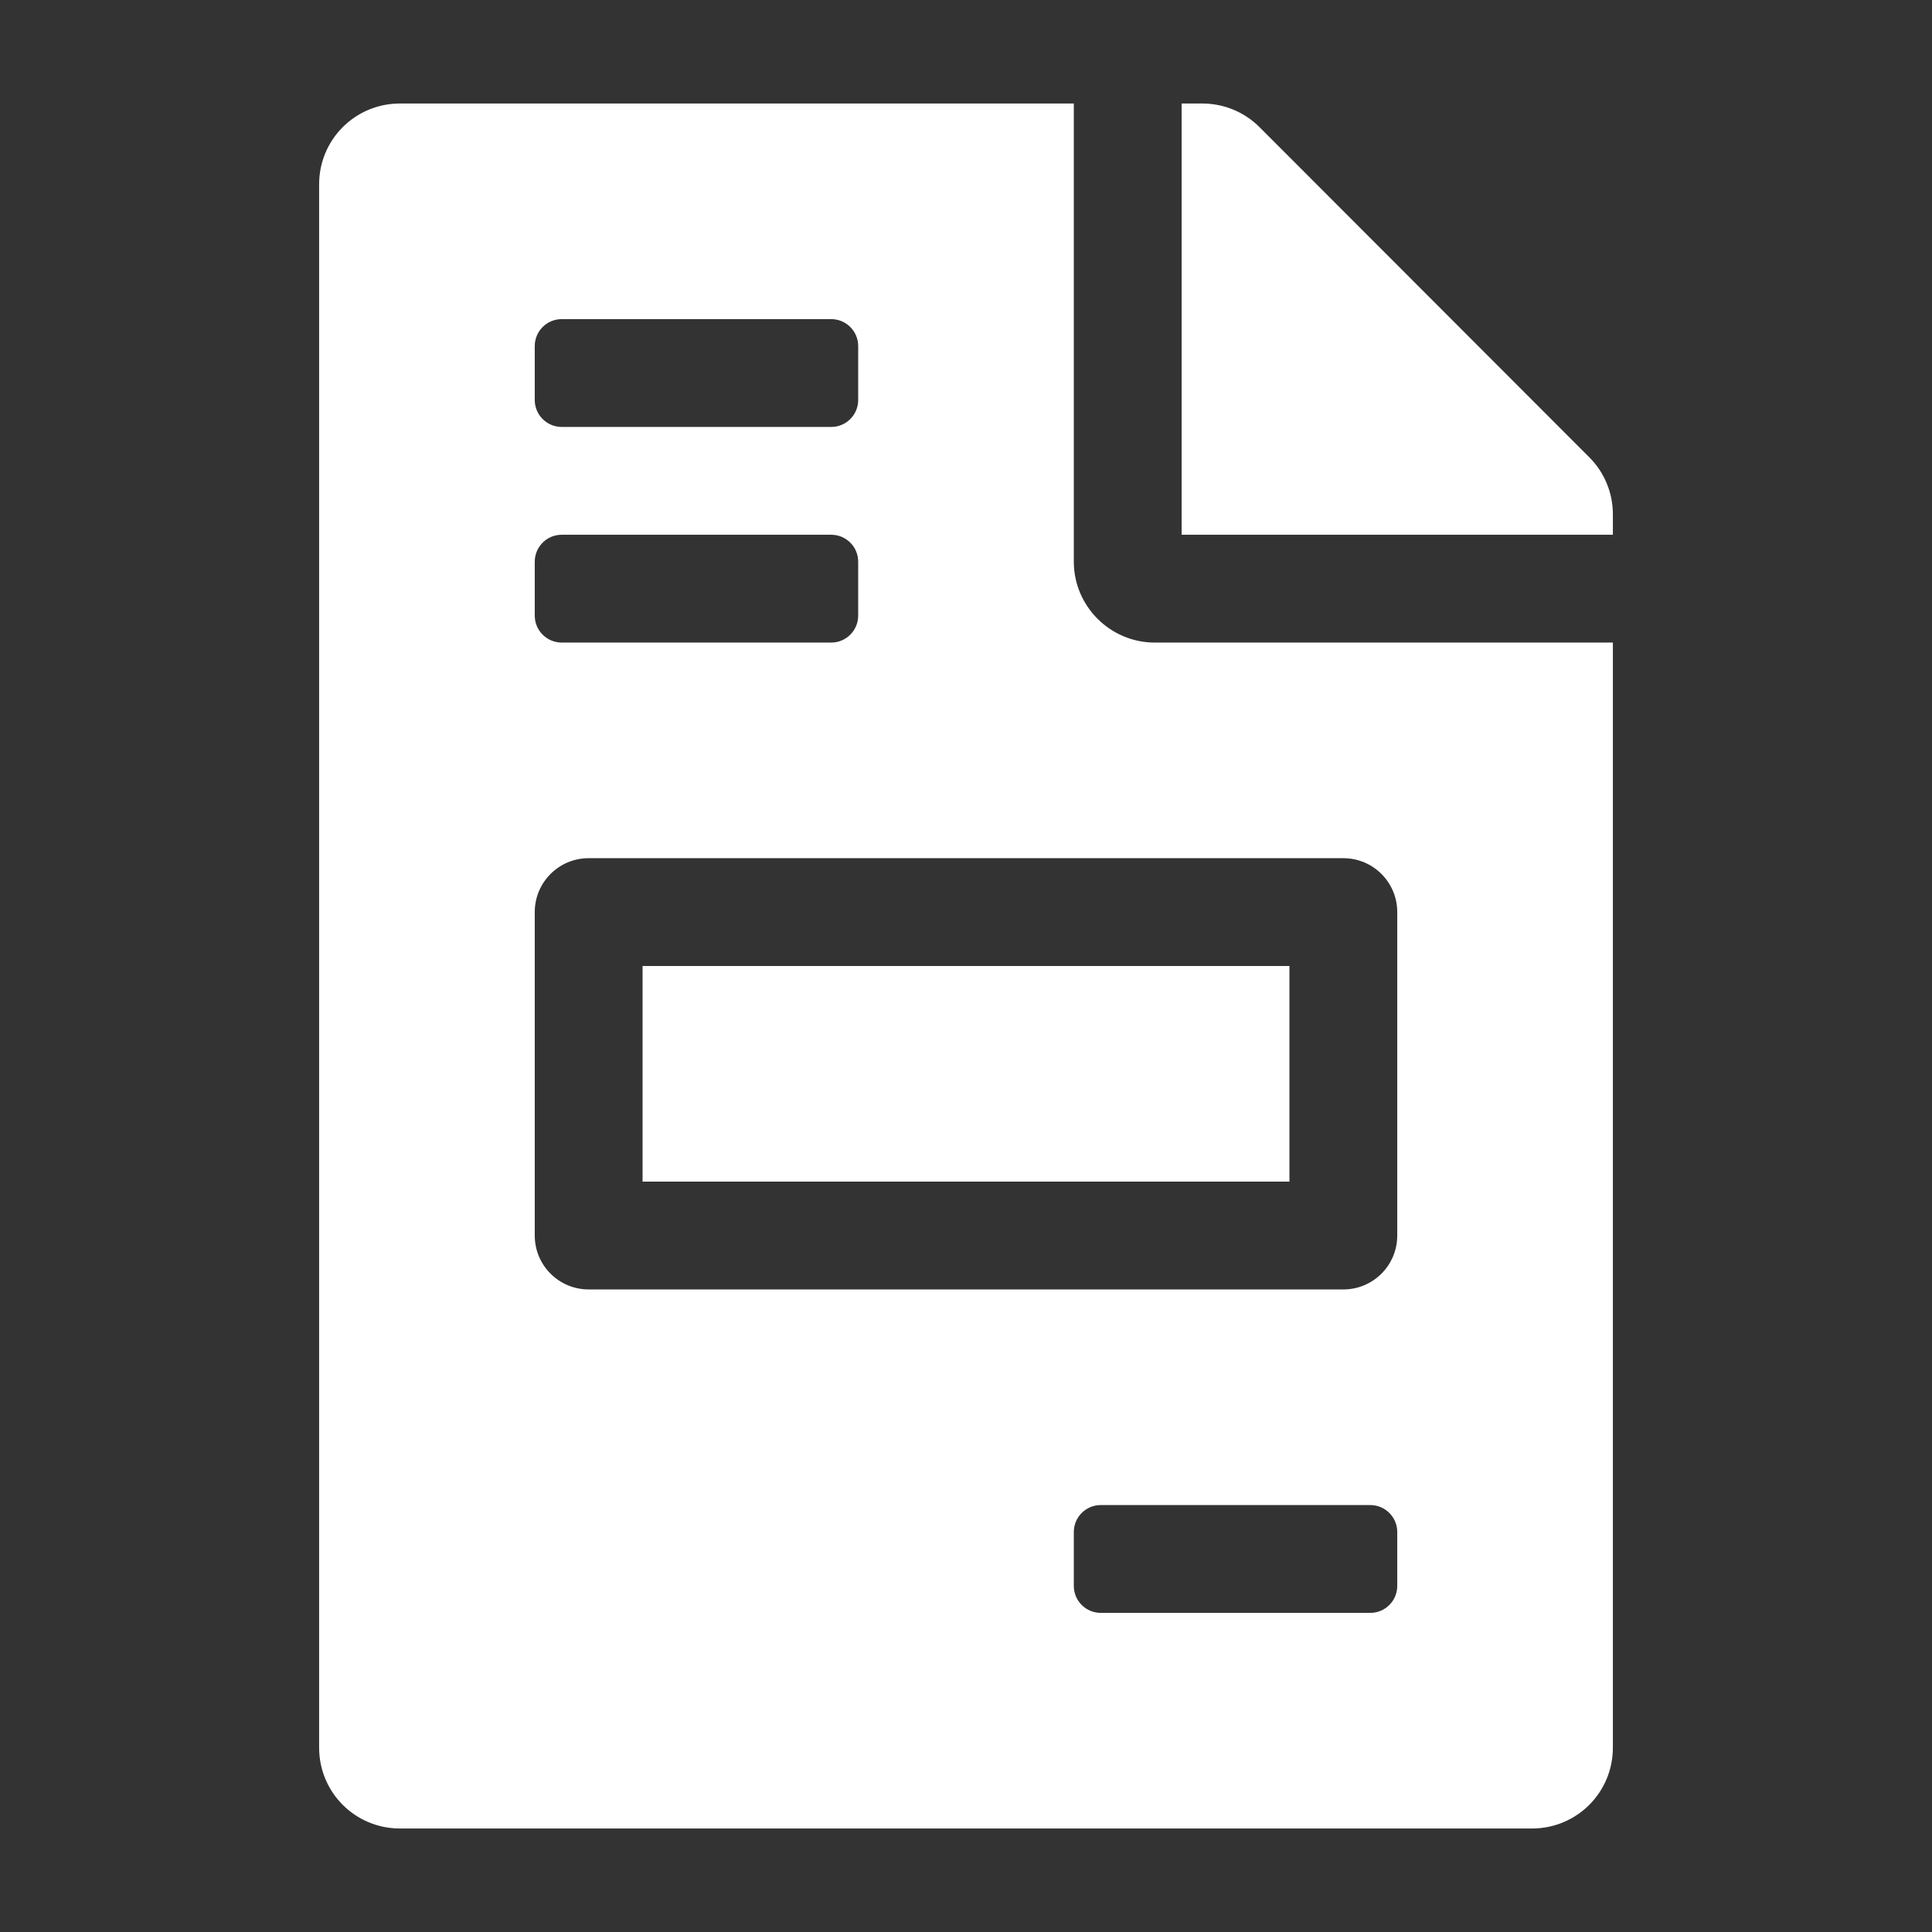 <svg xmlns="http://www.w3.org/2000/svg" width="50" height="50" viewBox="-3 -3 56 56" fill="none" transform="matrix(1, 0, 0, 1, 0, 0)"><rect x="-3" y="-3" width="56" height="56" fill="#333333" stroke="none"/><g id="deeditor_bgCarrier" stroke-width="0">
  <!-- <rect id="dee_c_e" x="-3" y="-3" width="56" height="56" rx="38.4" fill="#ffffff" strokewidth="0"/> -->
</g>
<path d="M34.375 25H15.625V31.25H34.375V25ZM43.066 10.254L33.506 0.684C33.066 0.244 32.471 0 31.846 0H31.25V12.5H43.75V11.904C43.75 11.289 43.506 10.693 43.066 10.254ZM28.125 13.281V0H8.594C7.295 0 6.25 1.045 6.25 2.344V47.656C6.25 48.955 7.295 50 8.594 50H41.406C42.705 50 43.75 48.955 43.75 47.656V15.625H30.469C29.18 15.625 28.125 14.57 28.125 13.281ZM12.5 7.031C12.5 6.6 12.85 6.25 13.281 6.25H21.094C21.525 6.25 21.875 6.6 21.875 7.031V8.594C21.875 9.025 21.525 9.375 21.094 9.375H13.281C12.85 9.375 12.5 9.025 12.5 8.594V7.031ZM12.5 13.281C12.5 12.85 12.85 12.5 13.281 12.5H21.094C21.525 12.5 21.875 12.85 21.875 13.281V14.844C21.875 15.275 21.525 15.625 21.094 15.625H13.281C12.85 15.625 12.5 15.275 12.5 14.844V13.281ZM37.5 42.969C37.5 43.4 37.15 43.75 36.719 43.75H28.906C28.475 43.75 28.125 43.4 28.125 42.969V41.406C28.125 40.975 28.475 40.625 28.906 40.625H36.719C37.15 40.625 37.5 40.975 37.5 41.406V42.969ZM37.5 23.438V32.812C37.5 33.676 36.801 34.375 35.938 34.375H14.062C13.199 34.375 12.5 33.676 12.5 32.812V23.438C12.5 22.574 13.199 21.875 14.062 21.875H35.938C36.801 21.875 37.5 22.574 37.5 23.438Z" fill="#ffffff"/>
</svg>